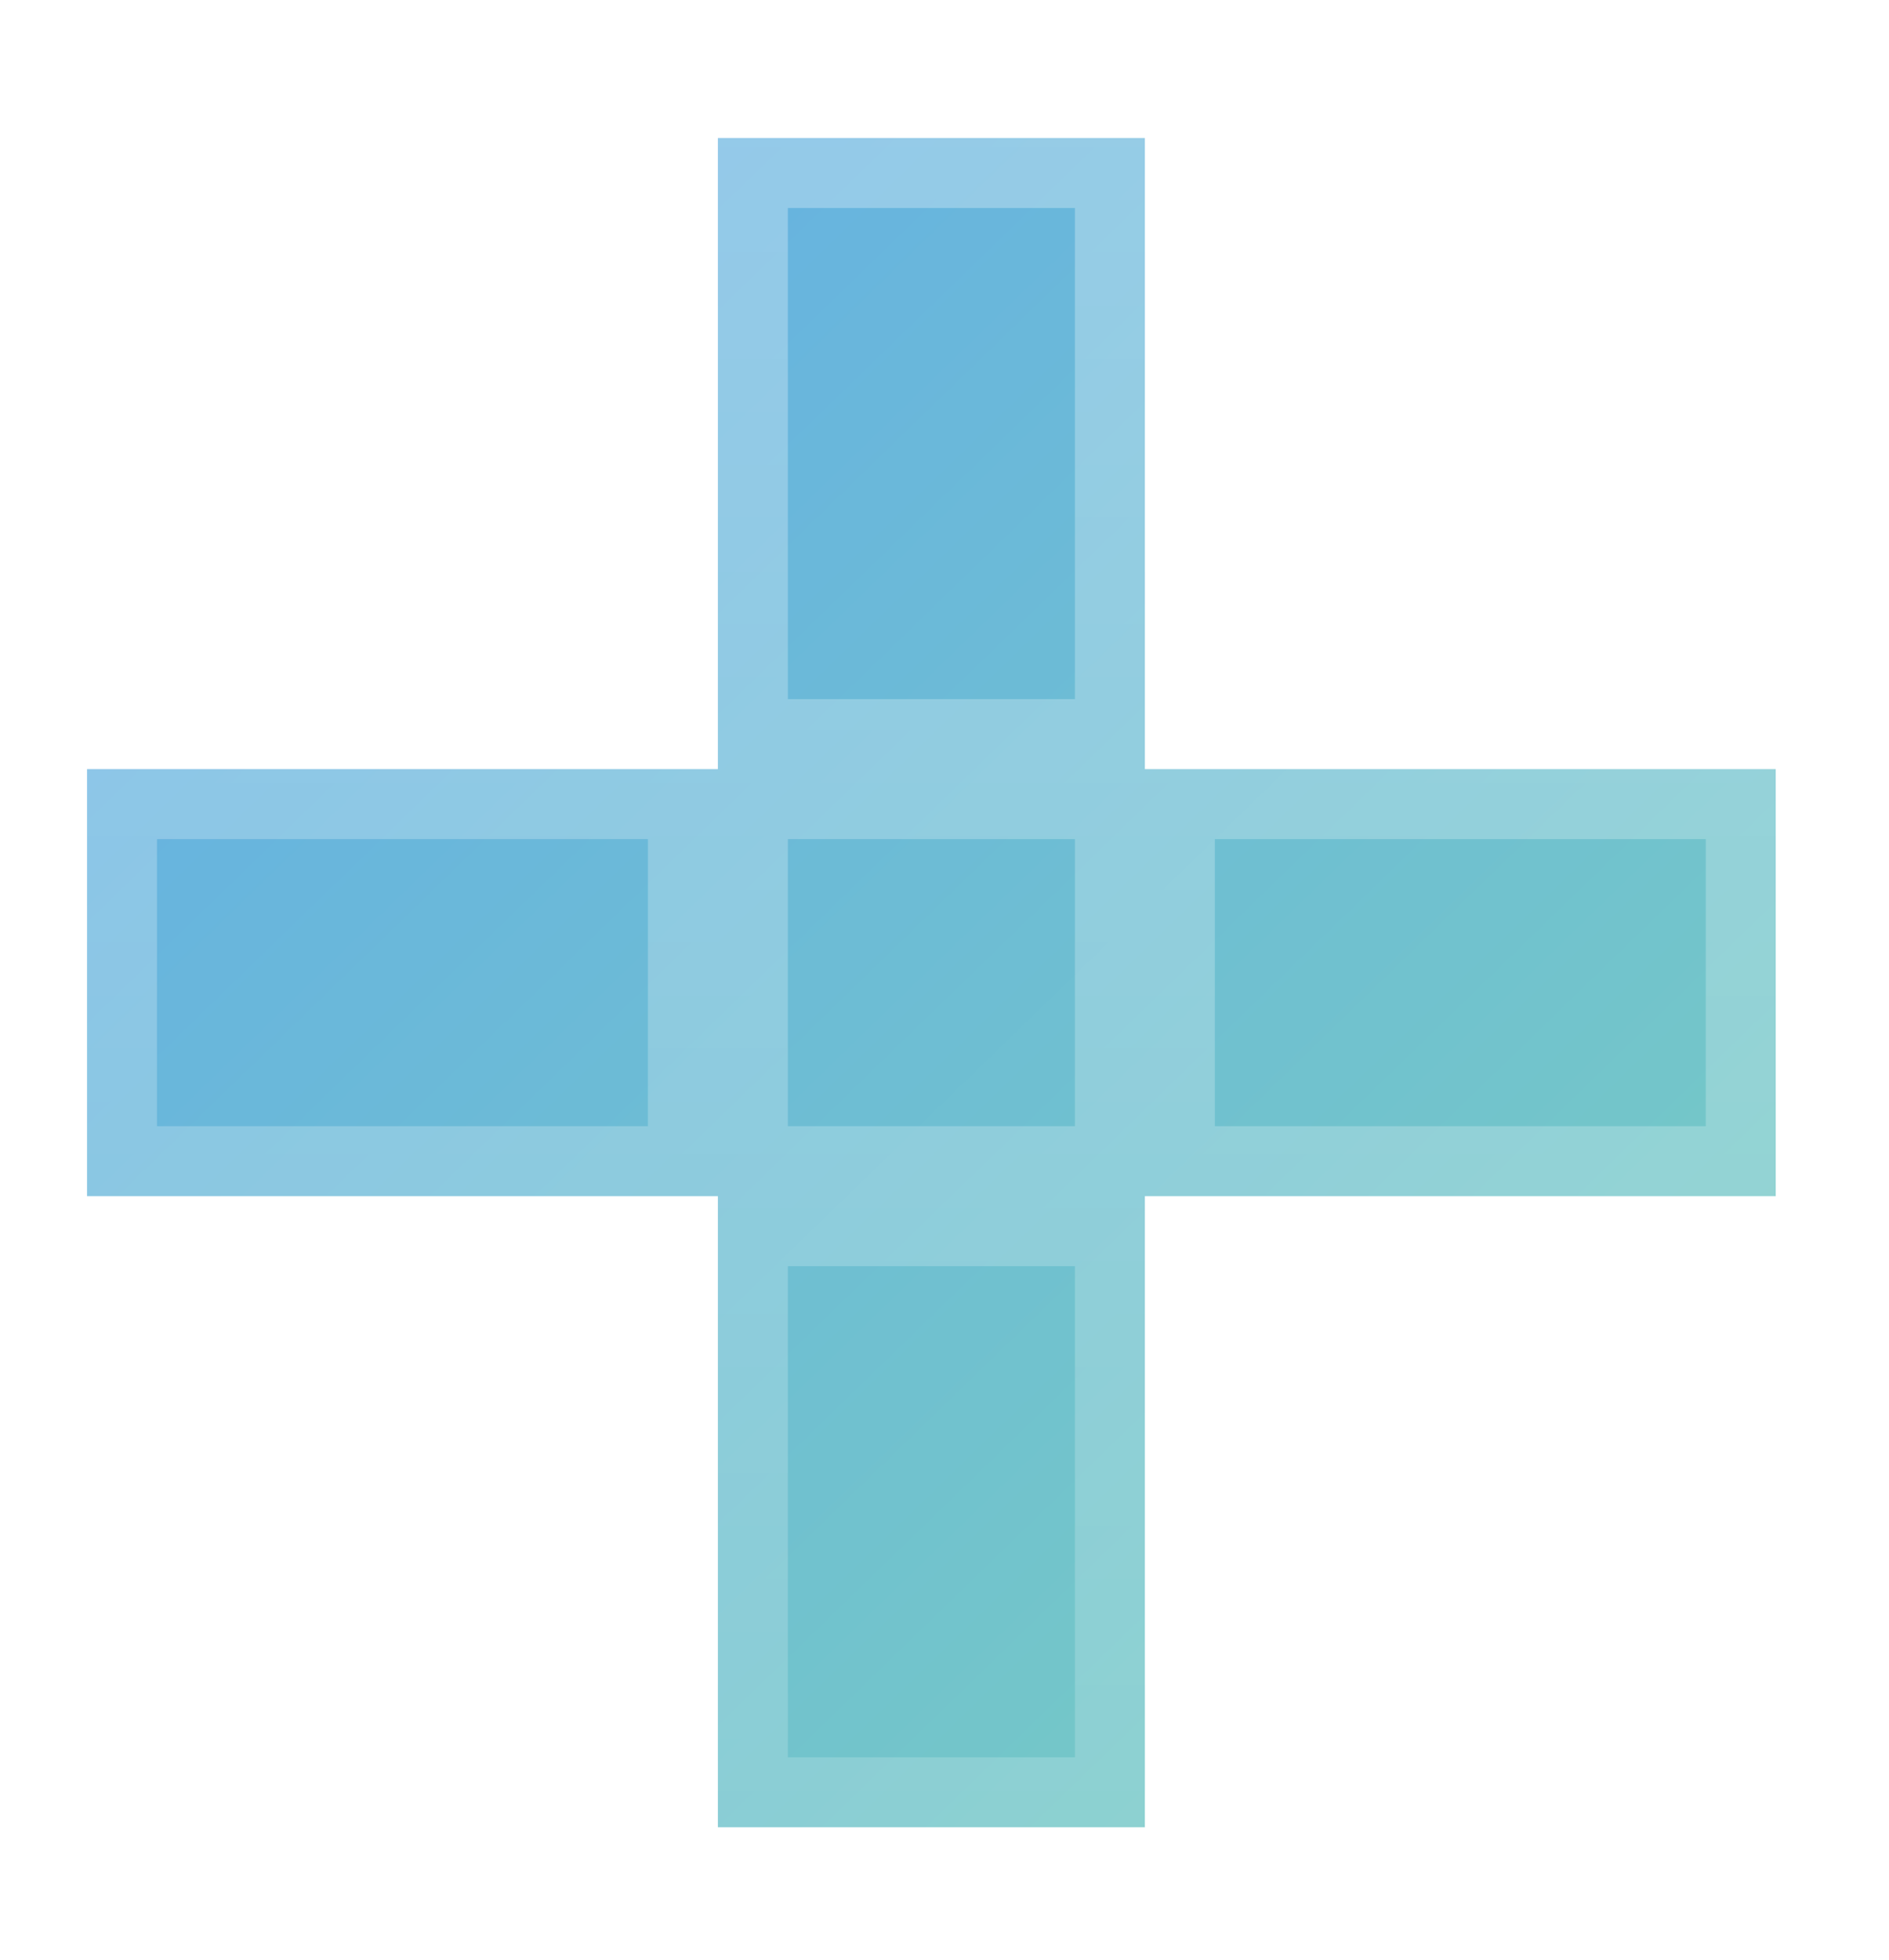 <svg width="27" height="28" viewBox="0 0 27 28" fill="none" xmlns="http://www.w3.org/2000/svg">
<g filter="url(#filter0_b)">
<path d="M10.261 26.108V1.972H16.364V26.108H10.261ZM1.244 17.091V10.989H25.381V17.091H1.244Z" fill="url(#paint0_linear)"/>
<path d="M10.261 26.108H9.261V27.108H10.261V26.108ZM10.261 1.972V0.972H9.261V1.972H10.261ZM16.364 1.972H17.364V0.972H16.364V1.972ZM16.364 26.108V27.108H17.364V26.108H16.364ZM1.244 17.091H0.244V18.091H1.244V17.091ZM1.244 10.989V9.989H0.244V10.989H1.244ZM25.381 10.989H26.381V9.989H25.381V10.989ZM25.381 17.091V18.091H26.381V17.091H25.381ZM11.261 26.108V1.972H9.261V26.108H11.261ZM10.261 2.972H16.364V0.972H10.261V2.972ZM15.364 1.972V26.108H17.364V1.972H15.364ZM16.364 25.108H10.261V27.108H16.364V25.108ZM2.244 17.091V10.989H0.244V17.091H2.244ZM1.244 11.989H25.381V9.989H1.244V11.989ZM24.381 10.989V17.091H26.381V10.989H24.381ZM25.381 16.091H1.244V18.091H25.381V16.091Z" fill="url(#paint1_linear)"/>
</g>
<defs>
<filter id="filter0_b" x="-39.756" y="-39.028" width="106.136" height="106.136" filterUnits="userSpaceOnUse" color-interpolation-filters="sRGB">
<feFlood flood-opacity="0" result="BackgroundImageFix"/>
<feGaussianBlur in="BackgroundImage" stdDeviation="20"/>
<feComposite in2="SourceAlpha" operator="in" result="effect1_backgroundBlur"/>
<feBlend mode="normal" in="SourceGraphic" in2="effect1_backgroundBlur" result="shape"/>
</filter>
<linearGradient id="paint0_linear" x1="6.357" y1="-9.84" x2="38.845" y2="23.668" gradientUnits="userSpaceOnUse">
<stop stop-color="#5FA8ED"/>
<stop offset="1" stop-color="#7ED5B7"/>
</linearGradient>
<linearGradient id="paint1_linear" x1="22.616" y1="-18" x2="22.616" y2="40" gradientUnits="userSpaceOnUse">
<stop stop-color="white" stop-opacity="0.4"/>
<stop offset="1" stop-color="white" stop-opacity="0.1"/>
</linearGradient>
</defs>
</svg>
